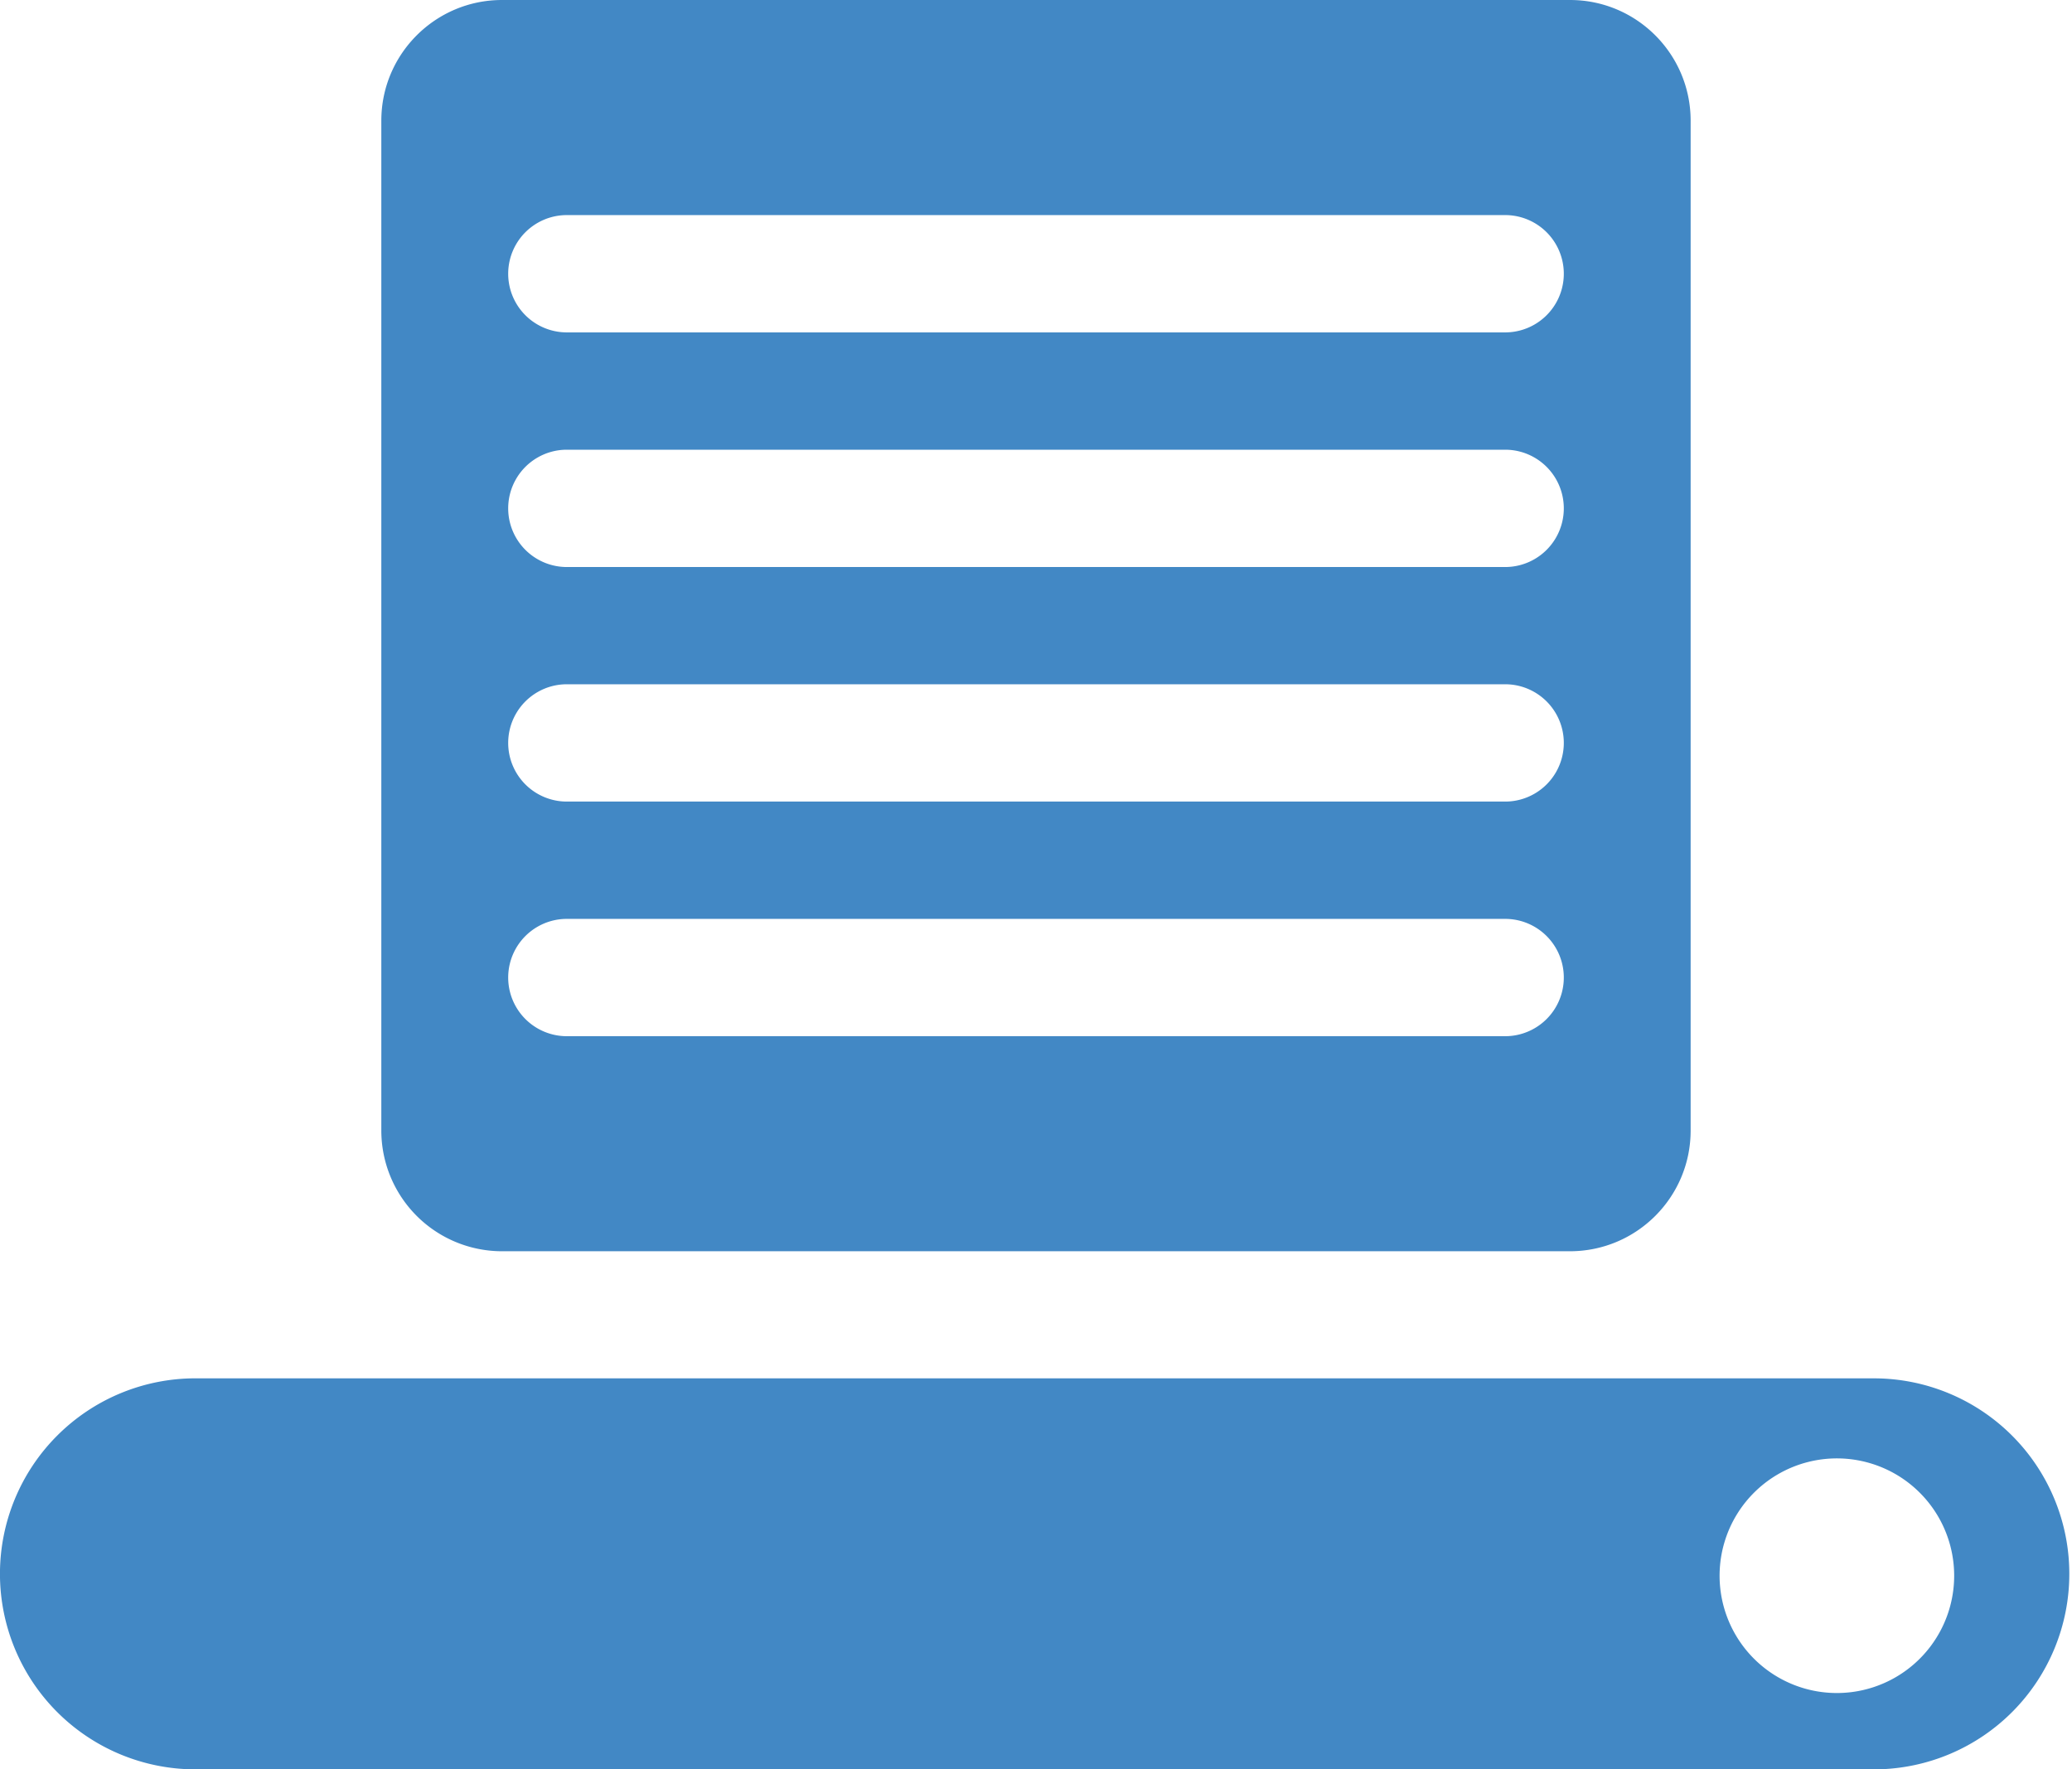 <svg xmlns="http://www.w3.org/2000/svg" width="56" height="47.811" viewBox="0 0 56 47.811"><g fill="#4288C5"><path d="M42.432 0H13.568c-1.8 0-3.262 1.46-3.262 3.262v27.286a3.263 3.263 0 0 0 3.262 3.263H42.43c1.802 0 3.263-1.46 3.263-3.262V3.262c0-1.8-1.46-3.262-3.26-3.262zM40.68 28H15.32a1.585 1.585 0 0 1 0-3.17H40.68a1.585 1.585 0 0 1 0 3.17zm0-6.34H15.32a1.585 1.585 0 0 1 0-3.17H40.68a1.585 1.585 0 0 1 0 3.17zm0-6.338H15.32a1.585 1.585 0 0 1 0-3.17H40.68a1.585 1.585 0 1 1 0 3.17zm0-6.34H15.32a1.585 1.585 0 0 1 0-3.17H40.68a1.585 1.585 0 0 1 0 3.17zM50.717 37.245H5.282a5.282 5.282 0 0 0 0 10.566h45.435a5.283 5.283 0 0 0 0-10.565zM9.39 43.393zm13.736 0zm14.79 0zm14.793 0a3.17 3.17 0 1 1-6.1-1.725 3.17 3.17 0 0 1 6.1 1.725z"/></g></svg>